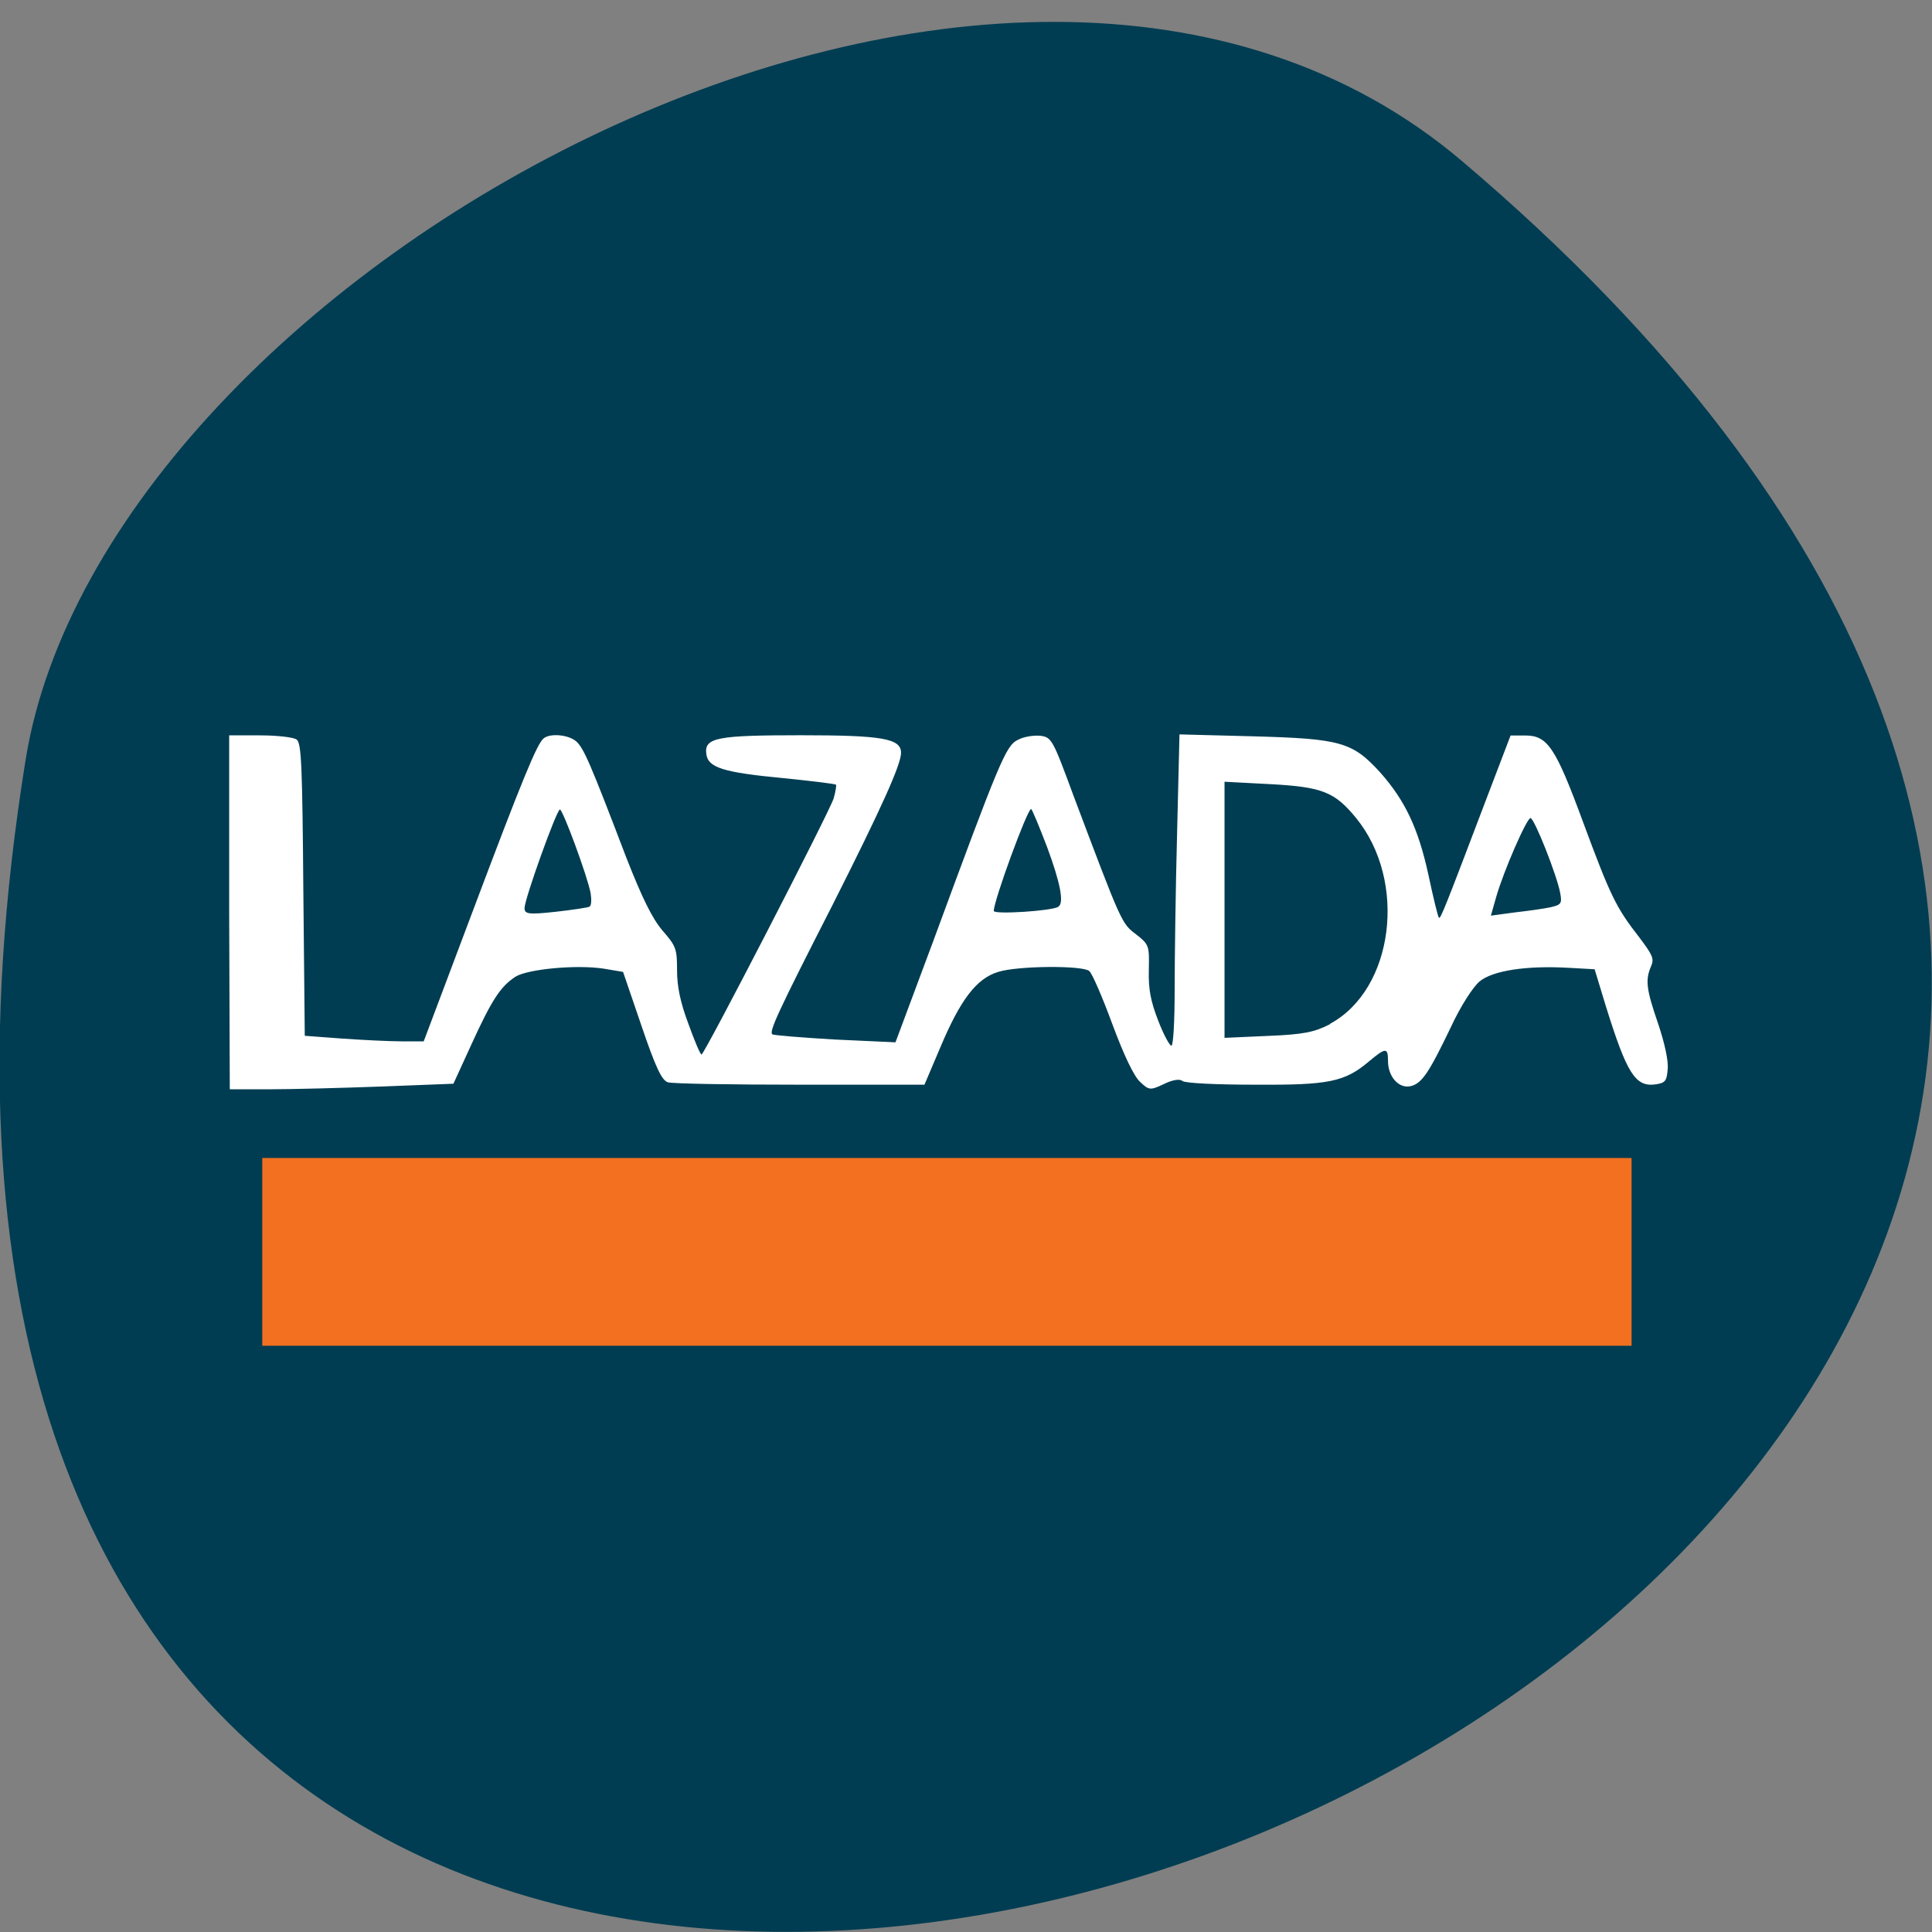 <svg xmlns="http://www.w3.org/2000/svg" viewBox="0 0 16 16"><rect x="0" y="0" width="16" height="16" fill="#808080" stroke="none"/><path d="m 12.11 1.336 c 14.09 11.949 -14.871 23.441 -11.898 4.957 c 0.652 -4.051 8.105 -8.18 11.898 -4.957" fill="#003d52"/><path d="m 2.172 9.59 h 11.34 v 1.555 h -11.34" fill="#f37020"/><path d="m 1.898 7.555 v -1.465 h 0.258 c 0.141 0 0.277 0.016 0.301 0.035 c 0.039 0.027 0.047 0.219 0.055 1.242 l 0.012 1.211 l 0.309 0.023 c 0.172 0.012 0.395 0.023 0.492 0.023 h 0.184 l 0.406 -1.078 c 0.41 -1.09 0.531 -1.383 0.586 -1.43 c 0.055 -0.047 0.207 -0.031 0.27 0.023 c 0.063 0.055 0.117 0.18 0.418 0.969 c 0.129 0.328 0.211 0.496 0.297 0.598 c 0.113 0.129 0.121 0.152 0.121 0.328 c 0 0.137 0.027 0.266 0.094 0.445 c 0.051 0.141 0.098 0.254 0.109 0.254 c 0.023 0 1.055 -2 1.094 -2.121 c 0.016 -0.055 0.023 -0.105 0.02 -0.113 c -0.008 -0.008 -0.203 -0.031 -0.438 -0.055 c -0.496 -0.047 -0.625 -0.086 -0.637 -0.203 c -0.016 -0.133 0.094 -0.152 0.785 -0.152 c 0.672 0 0.828 0.027 0.828 0.145 c 0 0.098 -0.16 0.453 -0.566 1.258 c -0.465 0.91 -0.527 1.051 -0.5 1.074 c 0.012 0.008 0.246 0.027 0.52 0.043 l 0.5 0.023 l 0.309 -0.828 c 0.551 -1.496 0.605 -1.629 0.703 -1.676 c 0.047 -0.027 0.129 -0.039 0.184 -0.035 c 0.098 0.012 0.105 0.027 0.281 0.504 c 0.395 1.047 0.395 1.051 0.516 1.141 c 0.109 0.086 0.109 0.094 0.105 0.297 c -0.004 0.16 0.016 0.258 0.078 0.418 c 0.043 0.113 0.094 0.207 0.109 0.207 c 0.016 0 0.027 -0.203 0.027 -0.465 c 0 -0.254 0.008 -0.836 0.02 -1.289 l 0.02 -0.824 l 0.617 0.016 c 0.719 0.02 0.816 0.047 1.047 0.301 c 0.203 0.23 0.313 0.457 0.398 0.848 c 0.039 0.184 0.078 0.344 0.086 0.352 c 0.012 0.02 0.047 -0.07 0.418 -1.047 l 0.176 -0.461 h 0.121 c 0.184 0 0.25 0.094 0.48 0.719 c 0.227 0.613 0.273 0.707 0.465 0.953 c 0.109 0.145 0.125 0.176 0.098 0.238 c -0.051 0.117 -0.039 0.195 0.059 0.48 c 0.051 0.152 0.086 0.305 0.078 0.375 c -0.008 0.098 -0.02 0.113 -0.105 0.125 c -0.164 0.02 -0.234 -0.094 -0.406 -0.645 l -0.094 -0.309 l -0.215 -0.012 c -0.352 -0.02 -0.629 0.023 -0.738 0.113 c -0.055 0.047 -0.156 0.203 -0.234 0.371 c -0.184 0.383 -0.242 0.473 -0.336 0.496 c -0.098 0.023 -0.188 -0.078 -0.188 -0.207 c 0 -0.117 -0.02 -0.113 -0.16 0.004 c -0.199 0.168 -0.332 0.195 -0.941 0.191 c -0.309 0 -0.582 -0.012 -0.602 -0.031 c -0.023 -0.02 -0.086 -0.008 -0.156 0.027 c -0.109 0.051 -0.121 0.051 -0.195 -0.02 c -0.051 -0.047 -0.133 -0.219 -0.23 -0.48 c -0.082 -0.223 -0.168 -0.422 -0.191 -0.438 c -0.059 -0.047 -0.594 -0.043 -0.754 0.008 c -0.18 0.055 -0.312 0.23 -0.477 0.621 l -0.133 0.313 h -1.031 c -0.566 0 -1.059 -0.008 -1.094 -0.02 c -0.051 -0.016 -0.102 -0.125 -0.219 -0.469 l -0.152 -0.445 l -0.16 -0.027 c -0.23 -0.035 -0.629 0.004 -0.73 0.066 c -0.125 0.082 -0.195 0.188 -0.363 0.555 l -0.152 0.332 l -0.594 0.023 c -0.328 0.012 -0.746 0.023 -0.926 0.023 h -0.332 m 9.113 -0.543 c 0.527 -0.285 0.641 -1.18 0.215 -1.703 c -0.176 -0.215 -0.277 -0.258 -0.711 -0.281 l -0.379 -0.02 v 2.121 l 0.359 -0.016 c 0.297 -0.012 0.387 -0.031 0.516 -0.098 m -6.133 -0.973 c 0.016 -0.012 0.016 -0.063 0.008 -0.113 c -0.027 -0.141 -0.23 -0.691 -0.254 -0.691 c -0.027 0 -0.293 0.742 -0.293 0.816 c 0 0.051 0.035 0.055 0.258 0.031 c 0.141 -0.016 0.27 -0.035 0.281 -0.043 m 3.883 0 c 0.047 -0.031 0.016 -0.195 -0.094 -0.492 c -0.066 -0.172 -0.125 -0.316 -0.133 -0.316 c -0.031 0 -0.309 0.758 -0.309 0.844 c 0 0.031 0.488 0 0.535 -0.035 m 4.078 0.004 c 0.086 -0.02 0.094 -0.031 0.078 -0.117 c -0.027 -0.148 -0.215 -0.621 -0.246 -0.621 c -0.031 0 -0.223 0.438 -0.285 0.656 l -0.043 0.152 l 0.199 -0.027 c 0.109 -0.012 0.242 -0.031 0.297 -0.043" fill="#fff"/></svg>